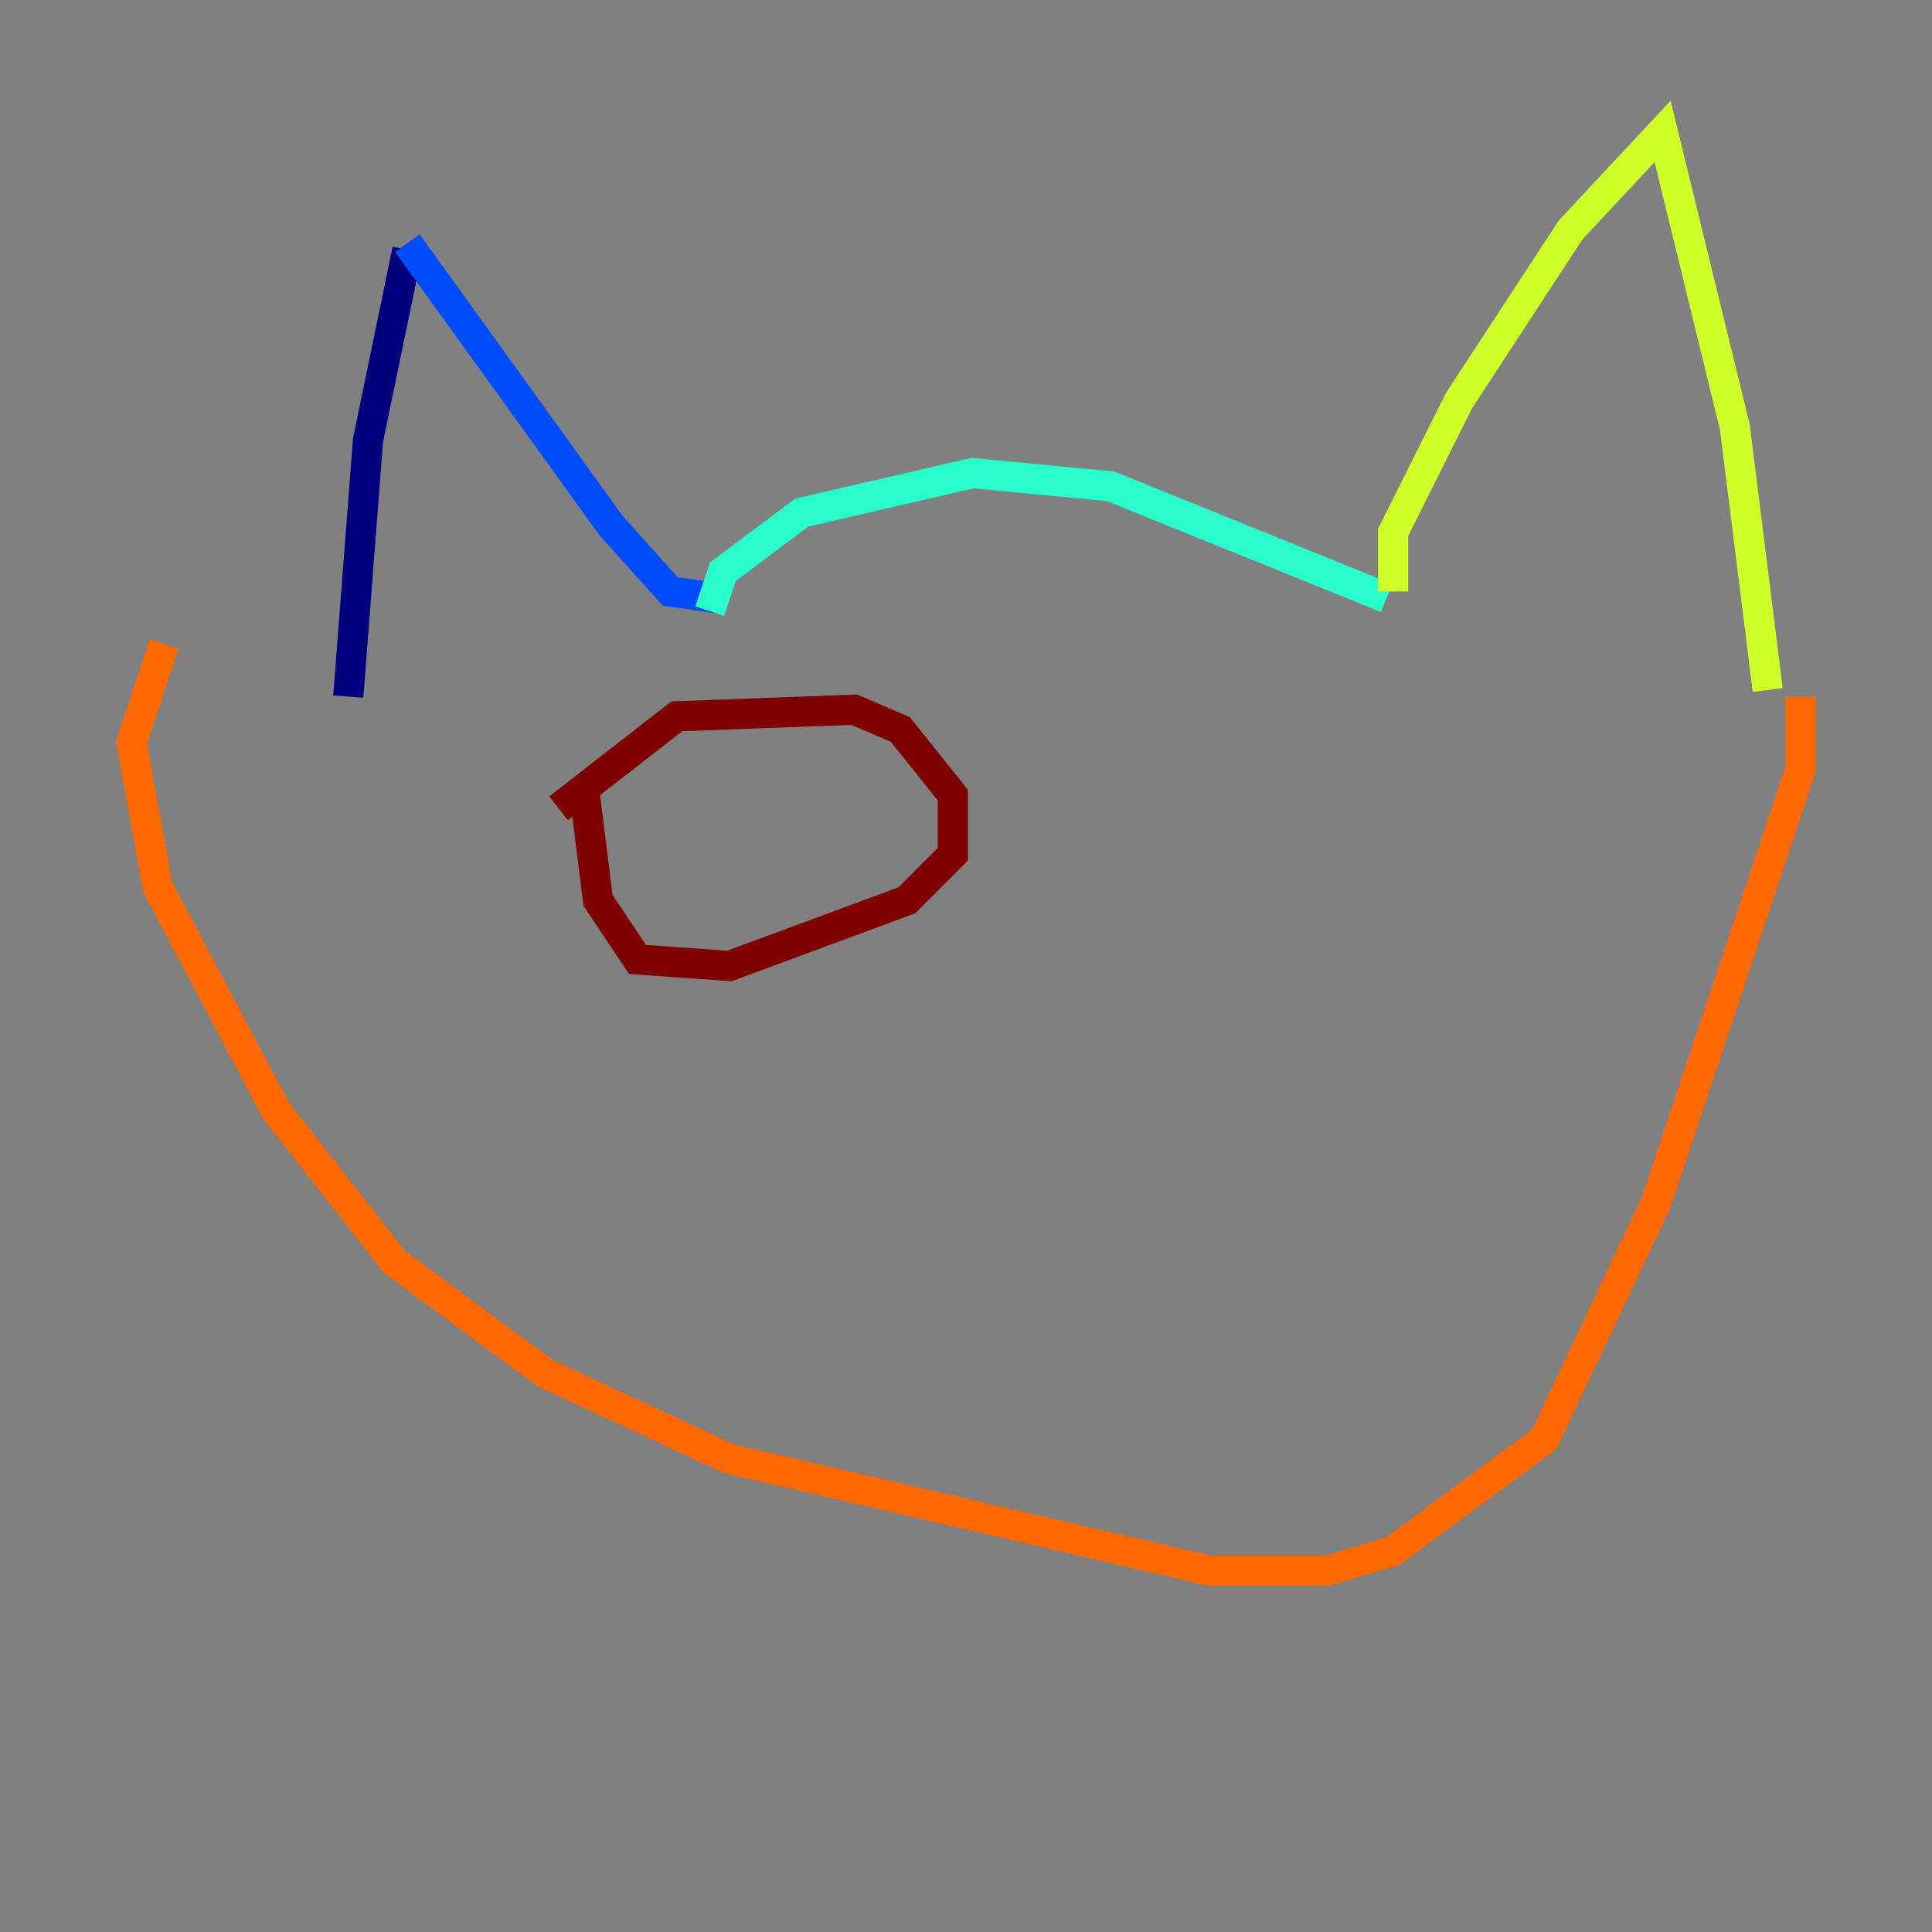 <?xml version="1.0" encoding="utf-8" ?>
<svg baseProfile="tiny" height="128" version="1.2" viewBox="0,0,128,128" width="128" xmlns="http://www.w3.org/2000/svg" xmlns:ev="http://www.w3.org/2001/xml-events" xmlns:xlink="http://www.w3.org/1999/xlink"><rect x="0" y="0" width="128" height="128" fill="#808080" stroke="none"/><defs /><polyline fill="none" points="26.993,16.544 24.381,29.17 23.075,46.15" stroke="#00007f" stroke-width="2" /><polyline fill="none" points="26.993,16.109 40.49,34.83 44.408,39.184 47.456,39.619" stroke="#004cff" stroke-width="2" /><polyline fill="none" points="47.02,40.49 47.891,37.878 53.116,33.959 64.435,31.347 73.578,32.218 91.864,39.619" stroke="#29ffcd" stroke-width="2" /><polyline fill="none" points="92.299,39.184 92.299,35.265 96.653,26.558 104.054,15.238 110.15,8.707 114.939,28.299 117.116,45.714" stroke="#cdff29" stroke-width="2" /><polyline fill="none" points="119.293,46.15 119.293,50.939 109.714,79.674 102.313,95.347 92.299,102.748 87.946,104.054 80.109,104.054 48.327,96.653 36.136,90.993 26.122,83.592 18.286,73.578 10.449,58.776 8.707,49.197 10.884,42.667" stroke="#ff6700" stroke-width="2" /><polyline fill="none" points="38.748,52.68 39.619,59.646 42.231,63.565 48.327,64.0 60.082,59.646 63.129,56.599 63.129,52.68 59.646,48.327 56.599,47.02 44.843,47.456 37.007,53.551" stroke="#7f0000" stroke-width="2" /></svg>